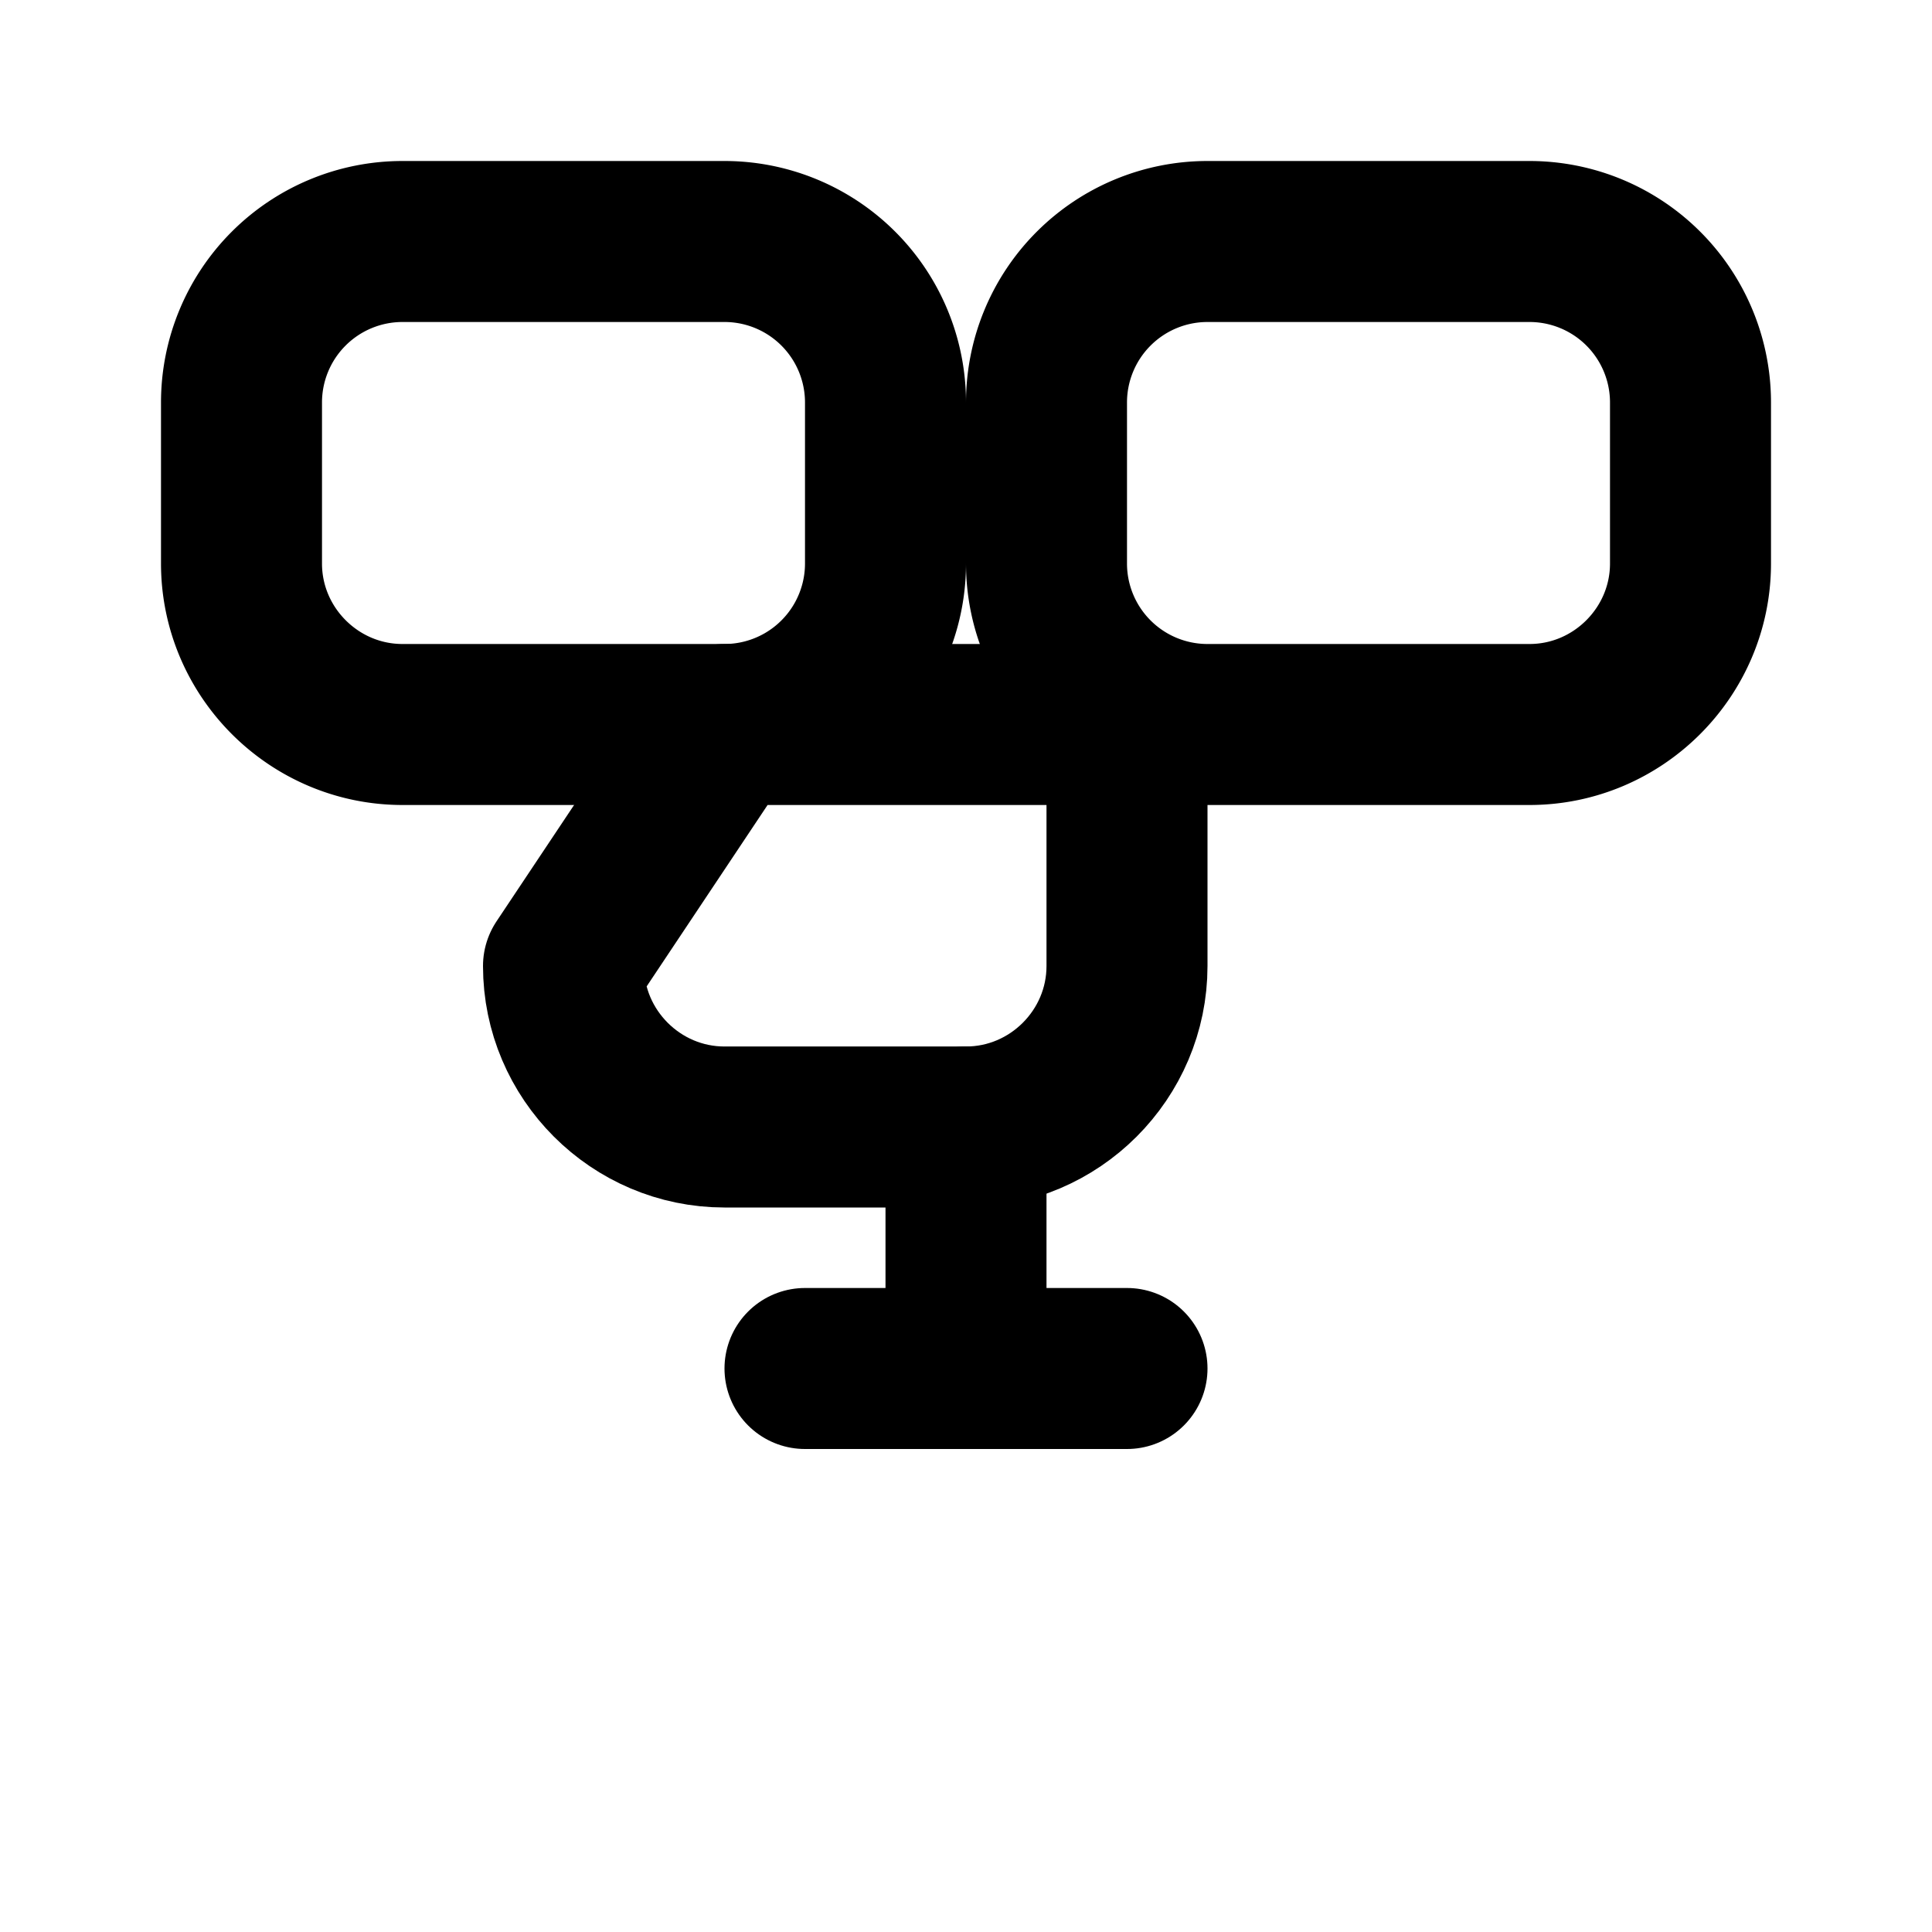 <?xml version="1.0" encoding="UTF-8"?>
<svg xmlns="http://www.w3.org/2000/svg" viewBox="0 0 24 24" width="24" height="24" fill="none" stroke="currentColor" stroke-width="2" stroke-linecap="round" stroke-linejoin="round">
  <path d="M3 5v2c0 1.1.9 2 2 2h4a2 2 0 0 0 2-2V5a2 2 0 0 0-2-2H5a2 2 0 0 0-2 2z"/>
  <path d="M21 5v2c0 1.1-.9 2-2 2h-4a2 2 0 0 1-2-2V5a2 2 0 0 1 2-2h4a2 2 0 0 1 2 2z"/>
  <path d="M12 14v3"/>
  <path d="M12 14c1.1 0 2-.9 2-2V9H9l-2 3c0 1.1.9 2 2 2h3z"/>
  <path d="M14 17h-4"/>
</svg> 